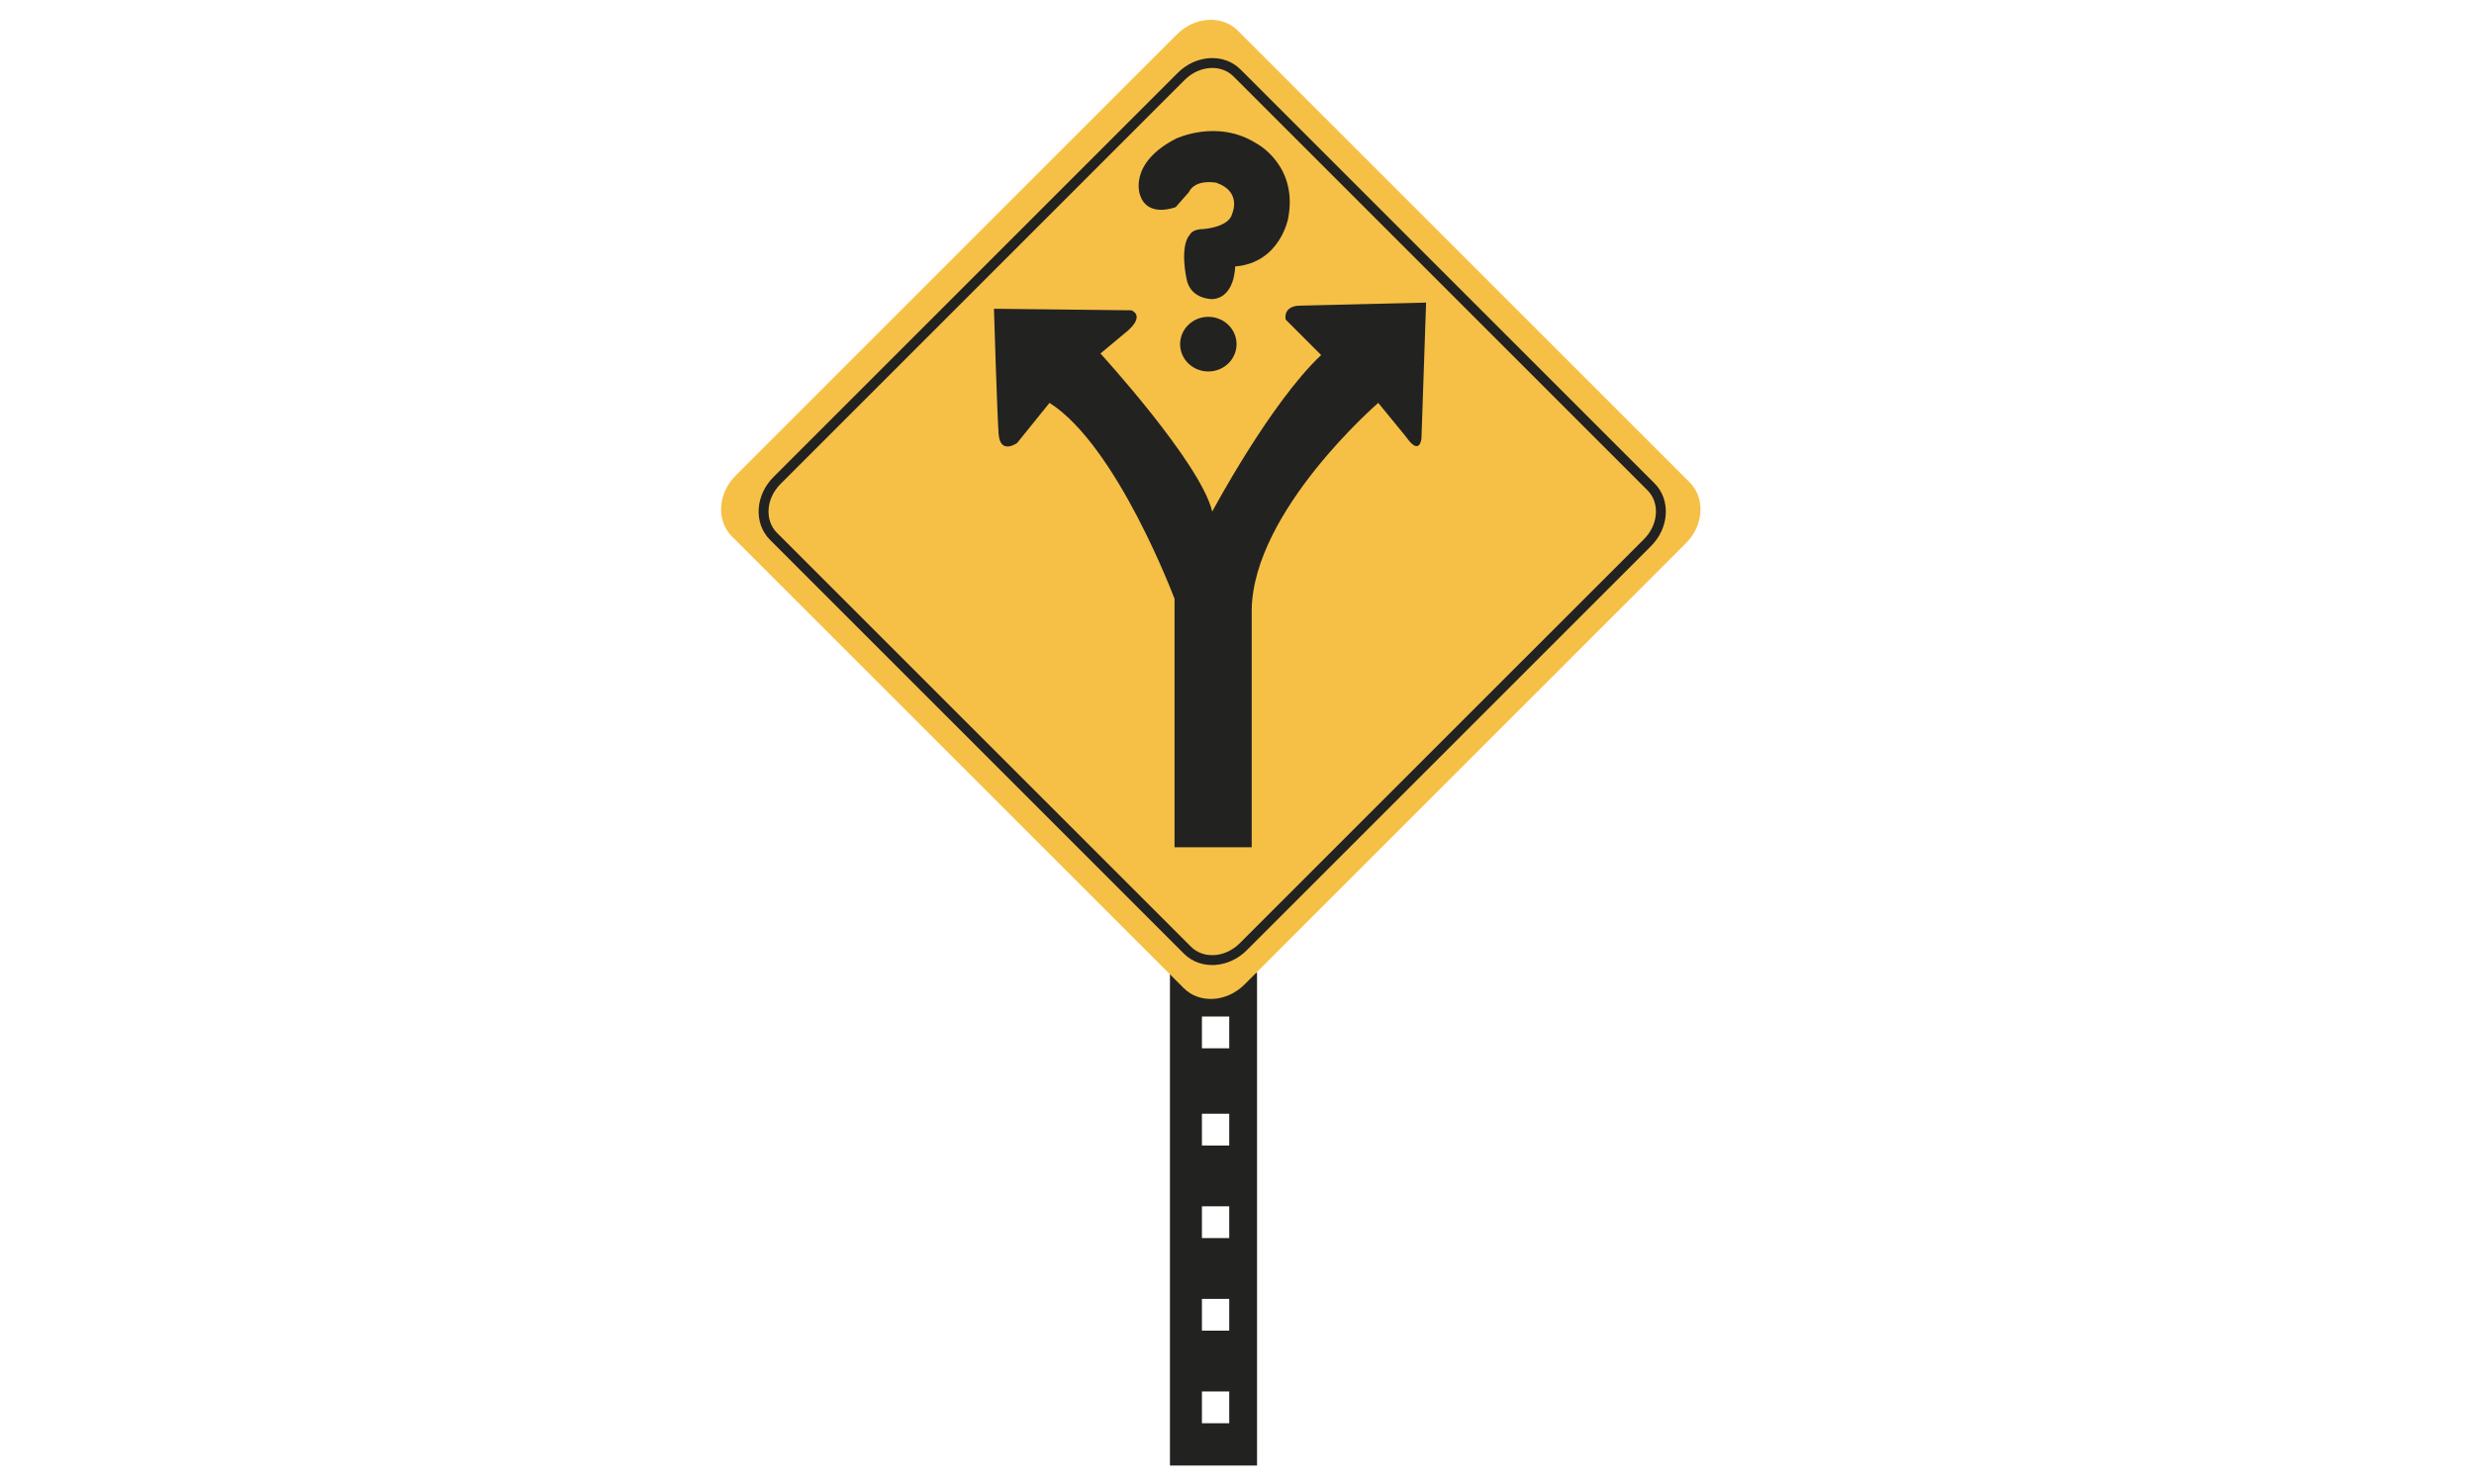 <?xml version="1.0" encoding="utf-8"?>
<!-- Generator: Adobe Illustrator 16.0.0, SVG Export Plug-In . SVG Version: 6.00 Build 0)  -->
<!DOCTYPE svg PUBLIC "-//W3C//DTD SVG 1.1//EN" "http://www.w3.org/Graphics/SVG/1.1/DTD/svg11.dtd">
<svg version="1.1" id="Layer_1" xmlns="http://www.w3.org/2000/svg" xmlns:xlink="http://www.w3.org/1999/xlink" x="0px" y="0px"
	 width="500px" height="300px" viewBox="0 0 500 300" enable-background="new 0 0 500 300" xml:space="preserve">
<path fill="#222221" stroke="#222221" stroke-width="2" stroke-miterlimit="10" d="M237.45,197.63v97.636h15.599V197.63H237.45z
	 M249.431,288.716h-7.52v-8.422h7.52V288.716z M249.431,270h-7.52v-8.421h7.52V270z M249.431,251.285h-7.52v-8.421h7.52V251.285z
	 M249.431,232.57h-7.52v-8.422h7.52V232.57z M249.431,212.92h-7.52v-8.422h7.52V212.92z"/>
<path fill="#F6C047" d="M251.539,199.005c-3.604,3.605-9.11,3.944-12.295,0.758l-91.33-91.329
	c-3.186-3.186-2.846-8.691,0.758-12.295l89.196-89.196c3.604-3.604,9.109-3.944,12.295-0.758l91.33,91.33
	c3.186,3.185,2.847,8.69-0.758,12.295L251.539,199.005z"/>
<path fill="none" stroke="#222221" stroke-width="2" stroke-miterlimit="10" d="M251.258,191.396
	c-3.302,3.304-8.347,3.613-11.264,0.695l-83.673-83.672c-2.919-2.919-2.607-7.963,0.695-11.265l81.717-81.718
	c3.302-3.303,8.346-3.614,11.264-0.695l83.673,83.673c2.919,2.918,2.607,7.961-0.694,11.264L251.258,191.396z"/>
<path fill="#222221" d="M212.109,81.444l-6.55,8.11c0,0-3.431,2.495-3.743-1.872s-0.936-25.265-0.936-25.265l27.761,0.312
	c0,0,2.808,0.935-0.624,4.055l-5.614,4.679c0,0,20.232,22.109,22.593,31.953c0,0,11.718-21.971,22.012-31.641l-7.175-7.174
	c0,0-0.623-2.495,2.496-2.807l25.888-0.625l-0.936,27.449c0,0-0.312,3.743-3.119-0.312l-5.614-6.862
	c0,0-25.264,21.834-25.576,41.796v48.035h-15.597v-50.218C237.374,121.058,225.833,90.178,212.109,81.444z"/>
<g>
	<path fill="#222221" d="M237.622,41.859c0,0-5.643,2.282-7.204-2.401c0,0-2.521-6.364,7.204-11.407c0,0,8.405-4.083,16.329,0.96
		c0,0,8.526,4.443,6.364,15.249c0,0-1.681,8.885-10.686,9.605c0,0,0,6.244-4.562,6.604c0,0-4.563,0.12-5.283-4.202
		c0,0-1.441-6.484,0.72-8.886c0,0,0.48-1.081,2.762-1.081c0,0,5.163-0.36,5.763-3.122c0,0,2.041-4.442-3.242-6.244
		c0,0-4.203-0.84-5.523,1.921L237.622,41.859z"/>
	<ellipse fill="#222221" cx="244.206" cy="69.571" rx="5.703" ry="5.523"/>
</g>
</svg>
